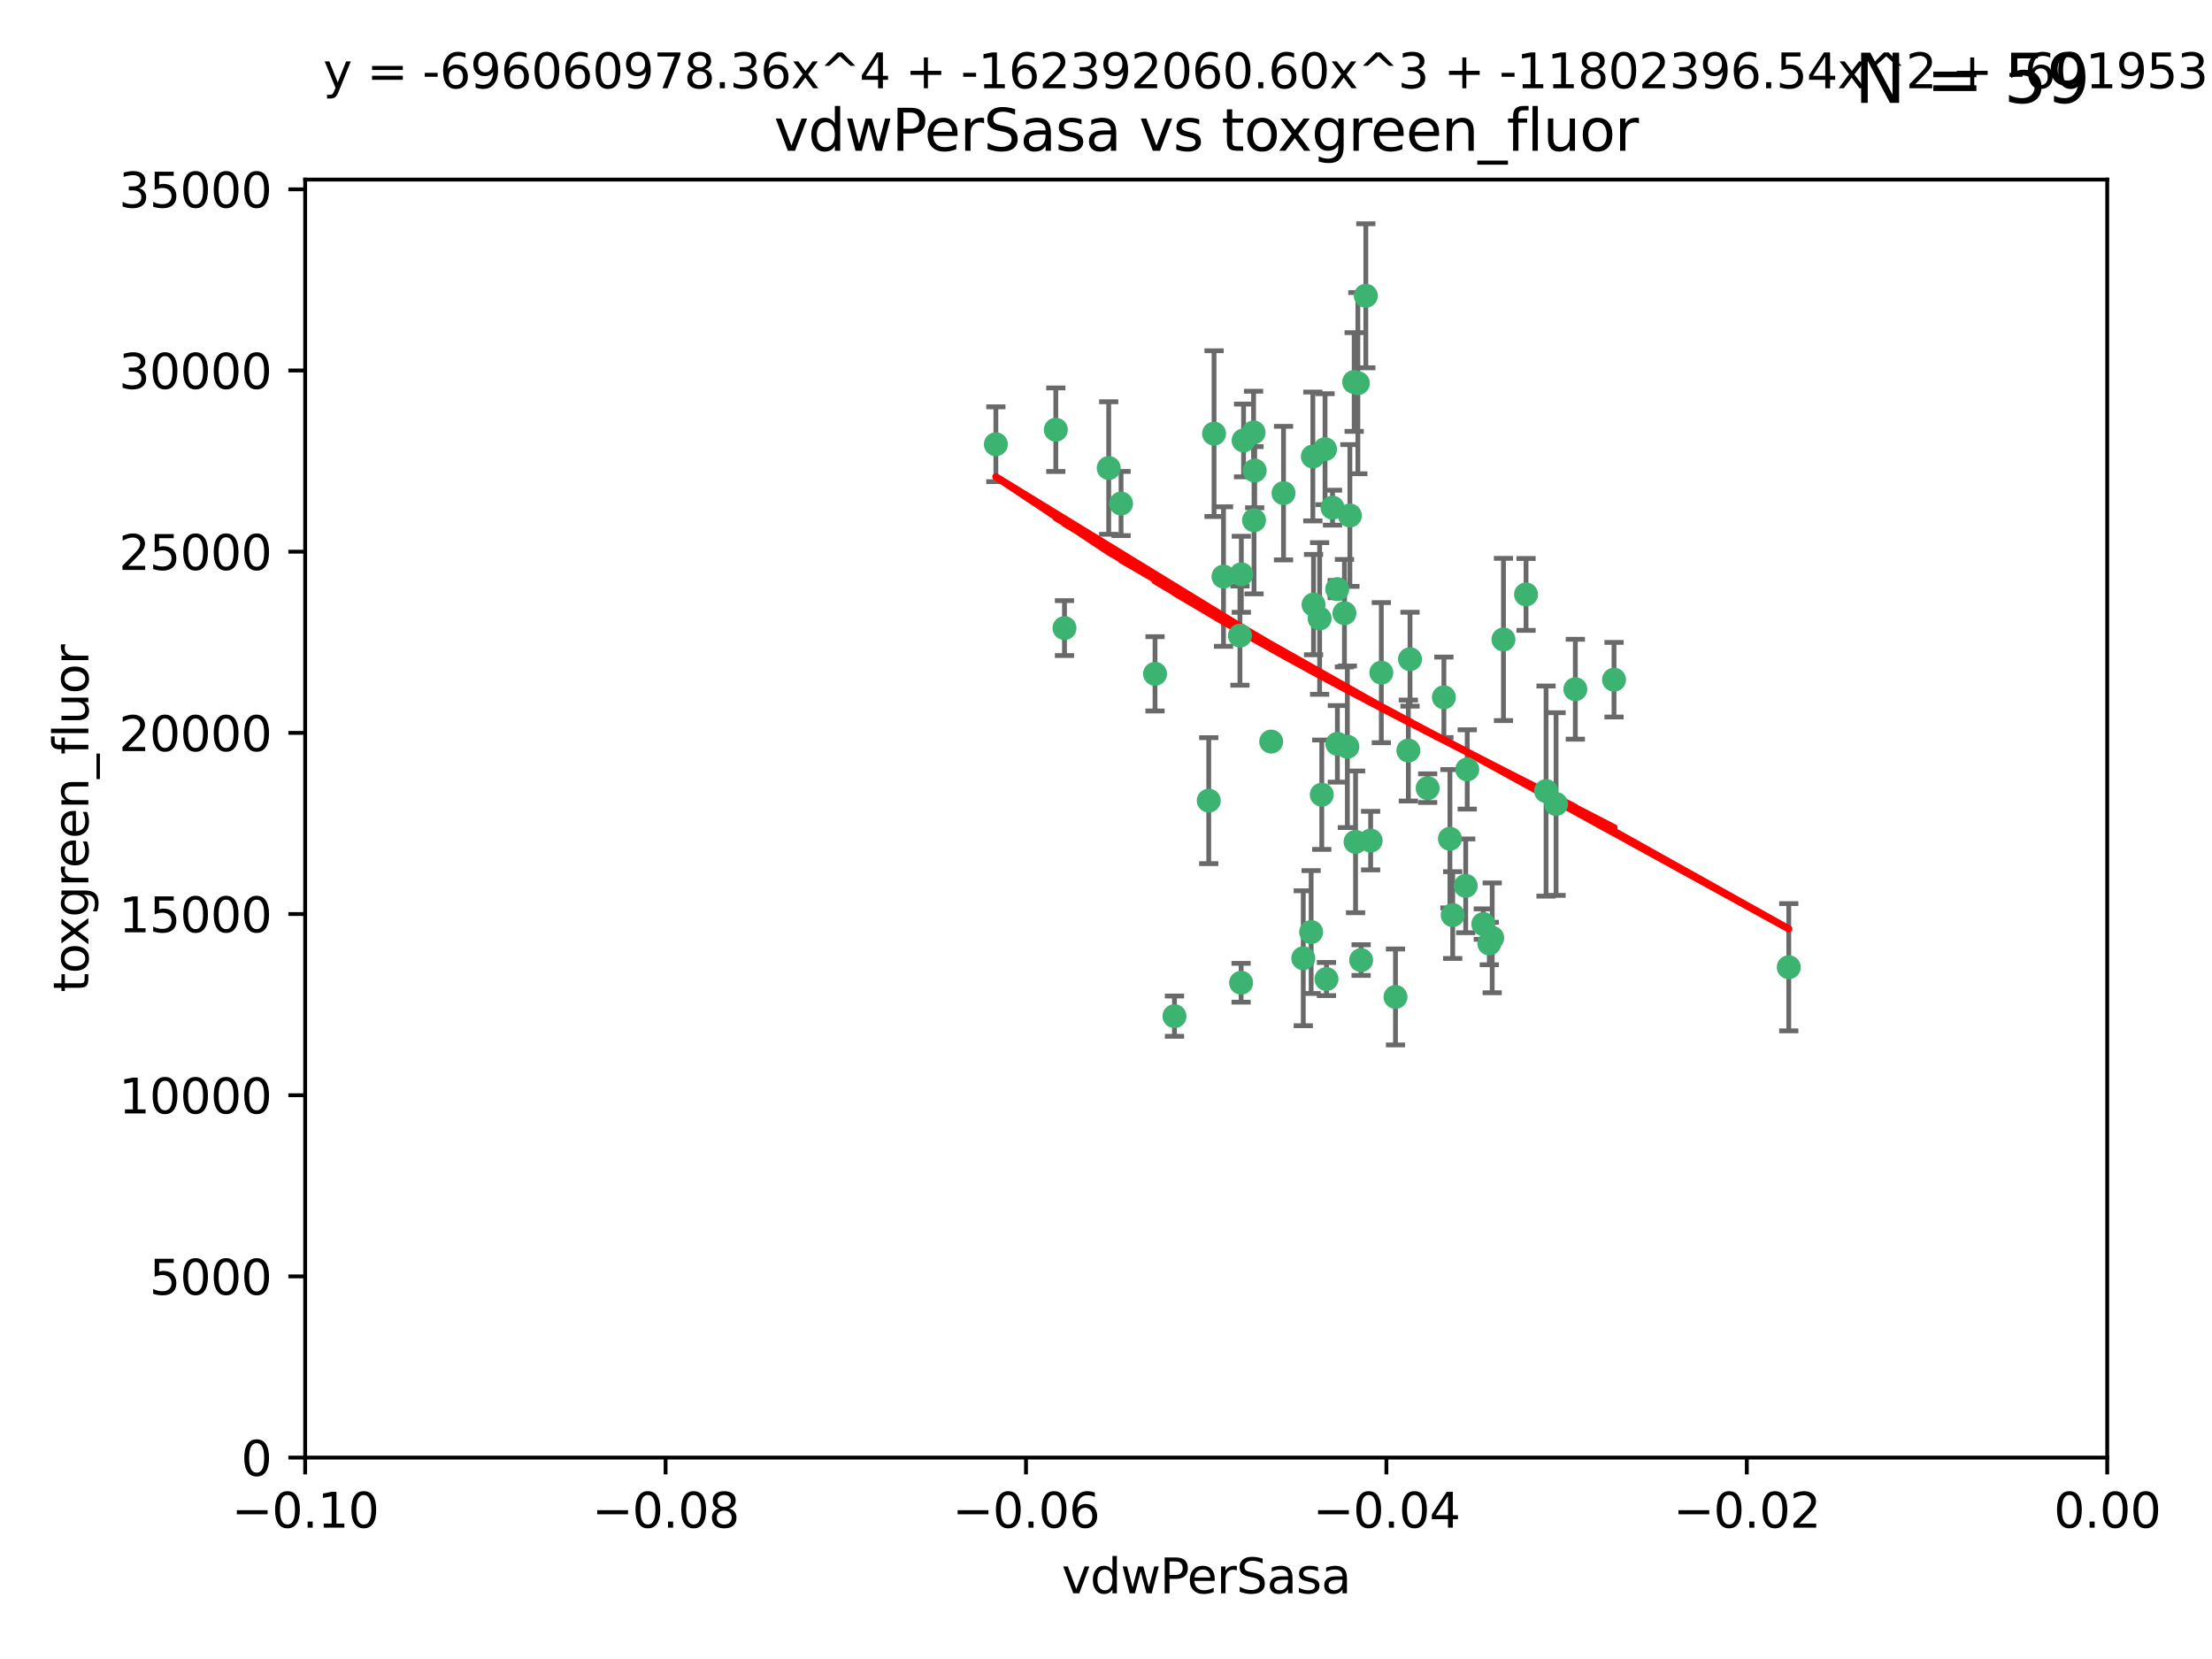 <?xml version="1.0" encoding="utf-8" standalone="no"?>
<!DOCTYPE svg PUBLIC "-//W3C//DTD SVG 1.1//EN"
  "http://www.w3.org/Graphics/SVG/1.1/DTD/svg11.dtd">
<svg xmlns:xlink="http://www.w3.org/1999/xlink" width="460.8pt" height="345.6pt" viewBox="0 0 460.8 345.6" xmlns="http://www.w3.org/2000/svg" version="1.1">
 <defs>
  <style type="text/css">*{stroke-linejoin: round; stroke-linecap: butt}</style>
 </defs>
 <g id="figure_1">
  <g id="patch_1">
   <path d="M 0 345.6 
L 460.8 345.6 
L 460.8 0 
L 0 0 
z
" style="fill: #ffffff"/>
  </g>
  <g id="axes_1">
   <g id="patch_2">
    <path d="M 63.571 303.64 
L 438.975 303.64 
L 438.975 37.411 
L 63.571 37.411 
z
" style="fill: #ffffff"/>
   </g>
   <g id="PathCollection_1">
    <defs>
     <path id="ma9a76c75db" d="M 0 1.118 
C 0.297 1.118 0.581 1 0.791 0.791 
C 1 0.581 1.118 0.297 1.118 0 
C 1.118 -0.297 1 -0.581 0.791 -0.791 
C 0.581 -1 0.297 -1.118 0 -1.118 
C -0.297 -1.118 -0.581 -1 -0.791 -0.791 
C -1 -0.581 -1.118 -0.297 -1.118 0 
C -1.118 0.297 -1 0.581 -0.791 0.791 
C -0.581 1 -0.297 1.118 0 1.118 
z
" style="stroke: #3cb371"/>
    </defs>
    <g clip-path="url(#p0a4d7c4946)">
     <use xlink:href="#ma9a76c75db" x="261.374" y="98.026" style="fill: #3cb371; stroke: #3cb371"/>
     <use xlink:href="#ma9a76c75db" x="273.49" y="95.094" style="fill: #3cb371; stroke: #3cb371"/>
     <use xlink:href="#ma9a76c75db" x="219.944" y="89.516" style="fill: #3cb371; stroke: #3cb371"/>
     <use xlink:href="#ma9a76c75db" x="282.1" y="79.578" style="fill: #3cb371; stroke: #3cb371"/>
     <use xlink:href="#ma9a76c75db" x="267.381" y="102.727" style="fill: #3cb371; stroke: #3cb371"/>
     <use xlink:href="#ma9a76c75db" x="274.902" y="128.839" style="fill: #3cb371; stroke: #3cb371"/>
     <use xlink:href="#ma9a76c75db" x="293.731" y="137.321" style="fill: #3cb371; stroke: #3cb371"/>
     <use xlink:href="#ma9a76c75db" x="259.057" y="91.754" style="fill: #3cb371; stroke: #3cb371"/>
     <use xlink:href="#ma9a76c75db" x="273.633" y="125.947" style="fill: #3cb371; stroke: #3cb371"/>
     <use xlink:href="#ma9a76c75db" x="264.81" y="154.483" style="fill: #3cb371; stroke: #3cb371"/>
     <use xlink:href="#ma9a76c75db" x="281.206" y="107.386" style="fill: #3cb371; stroke: #3cb371"/>
     <use xlink:href="#ma9a76c75db" x="258.59" y="119.635" style="fill: #3cb371; stroke: #3cb371"/>
     <use xlink:href="#ma9a76c75db" x="282.869" y="79.819" style="fill: #3cb371; stroke: #3cb371"/>
     <use xlink:href="#ma9a76c75db" x="278.572" y="122.72" style="fill: #3cb371; stroke: #3cb371"/>
     <use xlink:href="#ma9a76c75db" x="276.328" y="203.953" style="fill: #3cb371; stroke: #3cb371"/>
     <use xlink:href="#ma9a76c75db" x="261.143" y="90.084" style="fill: #3cb371; stroke: #3cb371"/>
     <use xlink:href="#ma9a76c75db" x="278.602" y="154.954" style="fill: #3cb371; stroke: #3cb371"/>
     <use xlink:href="#ma9a76c75db" x="233.536" y="104.896" style="fill: #3cb371; stroke: #3cb371"/>
     <use xlink:href="#ma9a76c75db" x="293.388" y="156.348" style="fill: #3cb371; stroke: #3cb371"/>
     <use xlink:href="#ma9a76c75db" x="277.586" y="105.756" style="fill: #3cb371; stroke: #3cb371"/>
     <use xlink:href="#ma9a76c75db" x="230.966" y="97.498" style="fill: #3cb371; stroke: #3cb371"/>
     <use xlink:href="#ma9a76c75db" x="207.456" y="92.545" style="fill: #3cb371; stroke: #3cb371"/>
     <use xlink:href="#ma9a76c75db" x="275.349" y="165.548" style="fill: #3cb371; stroke: #3cb371"/>
     <use xlink:href="#ma9a76c75db" x="252.908" y="90.332" style="fill: #3cb371; stroke: #3cb371"/>
     <use xlink:href="#ma9a76c75db" x="254.878" y="120.108" style="fill: #3cb371; stroke: #3cb371"/>
     <use xlink:href="#ma9a76c75db" x="244.665" y="211.686" style="fill: #3cb371; stroke: #3cb371"/>
     <use xlink:href="#ma9a76c75db" x="283.547" y="200.005" style="fill: #3cb371; stroke: #3cb371"/>
     <use xlink:href="#ma9a76c75db" x="221.75" y="130.84" style="fill: #3cb371; stroke: #3cb371"/>
     <use xlink:href="#ma9a76c75db" x="271.497" y="199.62" style="fill: #3cb371; stroke: #3cb371"/>
     <use xlink:href="#ma9a76c75db" x="282.387" y="175.376" style="fill: #3cb371; stroke: #3cb371"/>
     <use xlink:href="#ma9a76c75db" x="261.237" y="108.373" style="fill: #3cb371; stroke: #3cb371"/>
     <use xlink:href="#ma9a76c75db" x="240.614" y="140.37" style="fill: #3cb371; stroke: #3cb371"/>
     <use xlink:href="#ma9a76c75db" x="276.03" y="93.572" style="fill: #3cb371; stroke: #3cb371"/>
     <use xlink:href="#ma9a76c75db" x="280.072" y="127.738" style="fill: #3cb371; stroke: #3cb371"/>
     <use xlink:href="#ma9a76c75db" x="300.789" y="145.262" style="fill: #3cb371; stroke: #3cb371"/>
     <use xlink:href="#ma9a76c75db" x="287.754" y="140.122" style="fill: #3cb371; stroke: #3cb371"/>
     <use xlink:href="#ma9a76c75db" x="310.854" y="195.371" style="fill: #3cb371; stroke: #3cb371"/>
     <use xlink:href="#ma9a76c75db" x="284.527" y="61.614" style="fill: #3cb371; stroke: #3cb371"/>
     <use xlink:href="#ma9a76c75db" x="302.623" y="190.622" style="fill: #3cb371; stroke: #3cb371"/>
     <use xlink:href="#ma9a76c75db" x="258.305" y="132.411" style="fill: #3cb371; stroke: #3cb371"/>
     <use xlink:href="#ma9a76c75db" x="251.805" y="166.79" style="fill: #3cb371; stroke: #3cb371"/>
     <use xlink:href="#ma9a76c75db" x="258.546" y="204.723" style="fill: #3cb371; stroke: #3cb371"/>
     <use xlink:href="#ma9a76c75db" x="297.408" y="164.19" style="fill: #3cb371; stroke: #3cb371"/>
     <use xlink:href="#ma9a76c75db" x="280.68" y="155.561" style="fill: #3cb371; stroke: #3cb371"/>
     <use xlink:href="#ma9a76c75db" x="290.707" y="207.684" style="fill: #3cb371; stroke: #3cb371"/>
     <use xlink:href="#ma9a76c75db" x="313.198" y="133.213" style="fill: #3cb371; stroke: #3cb371"/>
     <use xlink:href="#ma9a76c75db" x="305.654" y="160.289" style="fill: #3cb371; stroke: #3cb371"/>
     <use xlink:href="#ma9a76c75db" x="310.249" y="196.552" style="fill: #3cb371; stroke: #3cb371"/>
     <use xlink:href="#ma9a76c75db" x="302.048" y="174.728" style="fill: #3cb371; stroke: #3cb371"/>
     <use xlink:href="#ma9a76c75db" x="336.23" y="141.593" style="fill: #3cb371; stroke: #3cb371"/>
     <use xlink:href="#ma9a76c75db" x="285.529" y="175.112" style="fill: #3cb371; stroke: #3cb371"/>
     <use xlink:href="#ma9a76c75db" x="273.135" y="194.16" style="fill: #3cb371; stroke: #3cb371"/>
     <use xlink:href="#ma9a76c75db" x="308.999" y="192.502" style="fill: #3cb371; stroke: #3cb371"/>
     <use xlink:href="#ma9a76c75db" x="322.074" y="164.794" style="fill: #3cb371; stroke: #3cb371"/>
     <use xlink:href="#ma9a76c75db" x="328.173" y="143.576" style="fill: #3cb371; stroke: #3cb371"/>
     <use xlink:href="#ma9a76c75db" x="324.157" y="167.495" style="fill: #3cb371; stroke: #3cb371"/>
     <use xlink:href="#ma9a76c75db" x="317.903" y="123.828" style="fill: #3cb371; stroke: #3cb371"/>
     <use xlink:href="#ma9a76c75db" x="372.634" y="201.488" style="fill: #3cb371; stroke: #3cb371"/>
     <use xlink:href="#ma9a76c75db" x="305.333" y="184.534" style="fill: #3cb371; stroke: #3cb371"/>
    </g>
   </g>
   <g id="matplotlib.axis_1">
    <g id="xtick_1">
     <g id="line2d_1">
      <defs>
       <path id="m2c5e7e0b78" d="M 0 0 
L 0 3.5 
" style="stroke: #000000; stroke-width: 0.8"/>
      </defs>
      <g>
       <use xlink:href="#m2c5e7e0b78" x="63.571" y="303.64" style="stroke: #000000; stroke-width: 0.8"/>
      </g>
     </g>
     <g id="text_1">
      <!-- −0.10 -->
      <g transform="translate(48.249 318.238)scale(0.1 -0.1)">
       <defs>
        <path id="DejaVuSans-2212" d="M 678 2272 
L 4684 2272 
L 4684 1741 
L 678 1741 
L 678 2272 
z
" transform="scale(0.016)"/>
        <path id="DejaVuSans-30" d="M 2034 4250 
Q 1547 4250 1301 3770 
Q 1056 3291 1056 2328 
Q 1056 1369 1301 889 
Q 1547 409 2034 409 
Q 2525 409 2770 889 
Q 3016 1369 3016 2328 
Q 3016 3291 2770 3770 
Q 2525 4250 2034 4250 
z
M 2034 4750 
Q 2819 4750 3233 4129 
Q 3647 3509 3647 2328 
Q 3647 1150 3233 529 
Q 2819 -91 2034 -91 
Q 1250 -91 836 529 
Q 422 1150 422 2328 
Q 422 3509 836 4129 
Q 1250 4750 2034 4750 
z
" transform="scale(0.016)"/>
        <path id="DejaVuSans-2e" d="M 684 794 
L 1344 794 
L 1344 0 
L 684 0 
L 684 794 
z
" transform="scale(0.016)"/>
        <path id="DejaVuSans-31" d="M 794 531 
L 1825 531 
L 1825 4091 
L 703 3866 
L 703 4441 
L 1819 4666 
L 2450 4666 
L 2450 531 
L 3481 531 
L 3481 0 
L 794 0 
L 794 531 
z
" transform="scale(0.016)"/>
       </defs>
       <use xlink:href="#DejaVuSans-2212"/>
       <use xlink:href="#DejaVuSans-30" x="83.789"/>
       <use xlink:href="#DejaVuSans-2e" x="147.412"/>
       <use xlink:href="#DejaVuSans-31" x="179.199"/>
       <use xlink:href="#DejaVuSans-30" x="242.822"/>
      </g>
     </g>
    </g>
    <g id="xtick_2">
     <g id="line2d_2">
      <g>
       <use xlink:href="#m2c5e7e0b78" x="138.652" y="303.64" style="stroke: #000000; stroke-width: 0.8"/>
      </g>
     </g>
     <g id="text_2">
      <!-- −0.08 -->
      <g transform="translate(123.329 318.238)scale(0.1 -0.1)">
       <defs>
        <path id="DejaVuSans-38" d="M 2034 2216 
Q 1584 2216 1326 1975 
Q 1069 1734 1069 1313 
Q 1069 891 1326 650 
Q 1584 409 2034 409 
Q 2484 409 2743 651 
Q 3003 894 3003 1313 
Q 3003 1734 2745 1975 
Q 2488 2216 2034 2216 
z
M 1403 2484 
Q 997 2584 770 2862 
Q 544 3141 544 3541 
Q 544 4100 942 4425 
Q 1341 4750 2034 4750 
Q 2731 4750 3128 4425 
Q 3525 4100 3525 3541 
Q 3525 3141 3298 2862 
Q 3072 2584 2669 2484 
Q 3125 2378 3379 2068 
Q 3634 1759 3634 1313 
Q 3634 634 3220 271 
Q 2806 -91 2034 -91 
Q 1263 -91 848 271 
Q 434 634 434 1313 
Q 434 1759 690 2068 
Q 947 2378 1403 2484 
z
M 1172 3481 
Q 1172 3119 1398 2916 
Q 1625 2713 2034 2713 
Q 2441 2713 2670 2916 
Q 2900 3119 2900 3481 
Q 2900 3844 2670 4047 
Q 2441 4250 2034 4250 
Q 1625 4250 1398 4047 
Q 1172 3844 1172 3481 
z
" transform="scale(0.016)"/>
       </defs>
       <use xlink:href="#DejaVuSans-2212"/>
       <use xlink:href="#DejaVuSans-30" x="83.789"/>
       <use xlink:href="#DejaVuSans-2e" x="147.412"/>
       <use xlink:href="#DejaVuSans-30" x="179.199"/>
       <use xlink:href="#DejaVuSans-38" x="242.822"/>
      </g>
     </g>
    </g>
    <g id="xtick_3">
     <g id="line2d_3">
      <g>
       <use xlink:href="#m2c5e7e0b78" x="213.733" y="303.64" style="stroke: #000000; stroke-width: 0.8"/>
      </g>
     </g>
     <g id="text_3">
      <!-- −0.06 -->
      <g transform="translate(198.41 318.238)scale(0.1 -0.1)">
       <defs>
        <path id="DejaVuSans-36" d="M 2113 2584 
Q 1688 2584 1439 2293 
Q 1191 2003 1191 1497 
Q 1191 994 1439 701 
Q 1688 409 2113 409 
Q 2538 409 2786 701 
Q 3034 994 3034 1497 
Q 3034 2003 2786 2293 
Q 2538 2584 2113 2584 
z
M 3366 4563 
L 3366 3988 
Q 3128 4100 2886 4159 
Q 2644 4219 2406 4219 
Q 1781 4219 1451 3797 
Q 1122 3375 1075 2522 
Q 1259 2794 1537 2939 
Q 1816 3084 2150 3084 
Q 2853 3084 3261 2657 
Q 3669 2231 3669 1497 
Q 3669 778 3244 343 
Q 2819 -91 2113 -91 
Q 1303 -91 875 529 
Q 447 1150 447 2328 
Q 447 3434 972 4092 
Q 1497 4750 2381 4750 
Q 2619 4750 2861 4703 
Q 3103 4656 3366 4563 
z
" transform="scale(0.016)"/>
       </defs>
       <use xlink:href="#DejaVuSans-2212"/>
       <use xlink:href="#DejaVuSans-30" x="83.789"/>
       <use xlink:href="#DejaVuSans-2e" x="147.412"/>
       <use xlink:href="#DejaVuSans-30" x="179.199"/>
       <use xlink:href="#DejaVuSans-36" x="242.822"/>
      </g>
     </g>
    </g>
    <g id="xtick_4">
     <g id="line2d_4">
      <g>
       <use xlink:href="#m2c5e7e0b78" x="288.813" y="303.64" style="stroke: #000000; stroke-width: 0.8"/>
      </g>
     </g>
     <g id="text_4">
      <!-- −0.04 -->
      <g transform="translate(273.491 318.238)scale(0.1 -0.1)">
       <defs>
        <path id="DejaVuSans-34" d="M 2419 4116 
L 825 1625 
L 2419 1625 
L 2419 4116 
z
M 2253 4666 
L 3047 4666 
L 3047 1625 
L 3713 1625 
L 3713 1100 
L 3047 1100 
L 3047 0 
L 2419 0 
L 2419 1100 
L 313 1100 
L 313 1709 
L 2253 4666 
z
" transform="scale(0.016)"/>
       </defs>
       <use xlink:href="#DejaVuSans-2212"/>
       <use xlink:href="#DejaVuSans-30" x="83.789"/>
       <use xlink:href="#DejaVuSans-2e" x="147.412"/>
       <use xlink:href="#DejaVuSans-30" x="179.199"/>
       <use xlink:href="#DejaVuSans-34" x="242.822"/>
      </g>
     </g>
    </g>
    <g id="xtick_5">
     <g id="line2d_5">
      <g>
       <use xlink:href="#m2c5e7e0b78" x="363.894" y="303.64" style="stroke: #000000; stroke-width: 0.8"/>
      </g>
     </g>
     <g id="text_5">
      <!-- −0.02 -->
      <g transform="translate(348.572 318.238)scale(0.1 -0.1)">
       <defs>
        <path id="DejaVuSans-32" d="M 1228 531 
L 3431 531 
L 3431 0 
L 469 0 
L 469 531 
Q 828 903 1448 1529 
Q 2069 2156 2228 2338 
Q 2531 2678 2651 2914 
Q 2772 3150 2772 3378 
Q 2772 3750 2511 3984 
Q 2250 4219 1831 4219 
Q 1534 4219 1204 4116 
Q 875 4013 500 3803 
L 500 4441 
Q 881 4594 1212 4672 
Q 1544 4750 1819 4750 
Q 2544 4750 2975 4387 
Q 3406 4025 3406 3419 
Q 3406 3131 3298 2873 
Q 3191 2616 2906 2266 
Q 2828 2175 2409 1742 
Q 1991 1309 1228 531 
z
" transform="scale(0.016)"/>
       </defs>
       <use xlink:href="#DejaVuSans-2212"/>
       <use xlink:href="#DejaVuSans-30" x="83.789"/>
       <use xlink:href="#DejaVuSans-2e" x="147.412"/>
       <use xlink:href="#DejaVuSans-30" x="179.199"/>
       <use xlink:href="#DejaVuSans-32" x="242.822"/>
      </g>
     </g>
    </g>
    <g id="xtick_6">
     <g id="line2d_6">
      <g>
       <use xlink:href="#m2c5e7e0b78" x="438.975" y="303.64" style="stroke: #000000; stroke-width: 0.8"/>
      </g>
     </g>
     <g id="text_6">
      <!-- 0.00 -->
      <g transform="translate(427.842 318.238)scale(0.1 -0.1)">
       <use xlink:href="#DejaVuSans-30"/>
       <use xlink:href="#DejaVuSans-2e" x="63.623"/>
       <use xlink:href="#DejaVuSans-30" x="95.41"/>
       <use xlink:href="#DejaVuSans-30" x="159.033"/>
      </g>
     </g>
    </g>
    <g id="text_7">
     <!-- vdwPerSasa -->
     <g transform="translate(221.178 331.917)scale(0.1 -0.1)">
      <defs>
       <path id="DejaVuSans-76" d="M 191 3500 
L 800 3500 
L 1894 563 
L 2988 3500 
L 3597 3500 
L 2284 0 
L 1503 0 
L 191 3500 
z
" transform="scale(0.016)"/>
       <path id="DejaVuSans-64" d="M 2906 2969 
L 2906 4863 
L 3481 4863 
L 3481 0 
L 2906 0 
L 2906 525 
Q 2725 213 2448 61 
Q 2172 -91 1784 -91 
Q 1150 -91 751 415 
Q 353 922 353 1747 
Q 353 2572 751 3078 
Q 1150 3584 1784 3584 
Q 2172 3584 2448 3432 
Q 2725 3281 2906 2969 
z
M 947 1747 
Q 947 1113 1208 752 
Q 1469 391 1925 391 
Q 2381 391 2643 752 
Q 2906 1113 2906 1747 
Q 2906 2381 2643 2742 
Q 2381 3103 1925 3103 
Q 1469 3103 1208 2742 
Q 947 2381 947 1747 
z
" transform="scale(0.016)"/>
       <path id="DejaVuSans-77" d="M 269 3500 
L 844 3500 
L 1563 769 
L 2278 3500 
L 2956 3500 
L 3675 769 
L 4391 3500 
L 4966 3500 
L 4050 0 
L 3372 0 
L 2619 2869 
L 1863 0 
L 1184 0 
L 269 3500 
z
" transform="scale(0.016)"/>
       <path id="DejaVuSans-50" d="M 1259 4147 
L 1259 2394 
L 2053 2394 
Q 2494 2394 2734 2622 
Q 2975 2850 2975 3272 
Q 2975 3691 2734 3919 
Q 2494 4147 2053 4147 
L 1259 4147 
z
M 628 4666 
L 2053 4666 
Q 2838 4666 3239 4311 
Q 3641 3956 3641 3272 
Q 3641 2581 3239 2228 
Q 2838 1875 2053 1875 
L 1259 1875 
L 1259 0 
L 628 0 
L 628 4666 
z
" transform="scale(0.016)"/>
       <path id="DejaVuSans-65" d="M 3597 1894 
L 3597 1613 
L 953 1613 
Q 991 1019 1311 708 
Q 1631 397 2203 397 
Q 2534 397 2845 478 
Q 3156 559 3463 722 
L 3463 178 
Q 3153 47 2828 -22 
Q 2503 -91 2169 -91 
Q 1331 -91 842 396 
Q 353 884 353 1716 
Q 353 2575 817 3079 
Q 1281 3584 2069 3584 
Q 2775 3584 3186 3129 
Q 3597 2675 3597 1894 
z
M 3022 2063 
Q 3016 2534 2758 2815 
Q 2500 3097 2075 3097 
Q 1594 3097 1305 2825 
Q 1016 2553 972 2059 
L 3022 2063 
z
" transform="scale(0.016)"/>
       <path id="DejaVuSans-72" d="M 2631 2963 
Q 2534 3019 2420 3045 
Q 2306 3072 2169 3072 
Q 1681 3072 1420 2755 
Q 1159 2438 1159 1844 
L 1159 0 
L 581 0 
L 581 3500 
L 1159 3500 
L 1159 2956 
Q 1341 3275 1631 3429 
Q 1922 3584 2338 3584 
Q 2397 3584 2469 3576 
Q 2541 3569 2628 3553 
L 2631 2963 
z
" transform="scale(0.016)"/>
       <path id="DejaVuSans-53" d="M 3425 4513 
L 3425 3897 
Q 3066 4069 2747 4153 
Q 2428 4238 2131 4238 
Q 1616 4238 1336 4038 
Q 1056 3838 1056 3469 
Q 1056 3159 1242 3001 
Q 1428 2844 1947 2747 
L 2328 2669 
Q 3034 2534 3370 2195 
Q 3706 1856 3706 1288 
Q 3706 609 3251 259 
Q 2797 -91 1919 -91 
Q 1588 -91 1214 -16 
Q 841 59 441 206 
L 441 856 
Q 825 641 1194 531 
Q 1563 422 1919 422 
Q 2459 422 2753 634 
Q 3047 847 3047 1241 
Q 3047 1584 2836 1778 
Q 2625 1972 2144 2069 
L 1759 2144 
Q 1053 2284 737 2584 
Q 422 2884 422 3419 
Q 422 4038 858 4394 
Q 1294 4750 2059 4750 
Q 2388 4750 2728 4690 
Q 3069 4631 3425 4513 
z
" transform="scale(0.016)"/>
       <path id="DejaVuSans-61" d="M 2194 1759 
Q 1497 1759 1228 1600 
Q 959 1441 959 1056 
Q 959 750 1161 570 
Q 1363 391 1709 391 
Q 2188 391 2477 730 
Q 2766 1069 2766 1631 
L 2766 1759 
L 2194 1759 
z
M 3341 1997 
L 3341 0 
L 2766 0 
L 2766 531 
Q 2569 213 2275 61 
Q 1981 -91 1556 -91 
Q 1019 -91 701 211 
Q 384 513 384 1019 
Q 384 1609 779 1909 
Q 1175 2209 1959 2209 
L 2766 2209 
L 2766 2266 
Q 2766 2663 2505 2880 
Q 2244 3097 1772 3097 
Q 1472 3097 1187 3025 
Q 903 2953 641 2809 
L 641 3341 
Q 956 3463 1253 3523 
Q 1550 3584 1831 3584 
Q 2591 3584 2966 3190 
Q 3341 2797 3341 1997 
z
" transform="scale(0.016)"/>
       <path id="DejaVuSans-73" d="M 2834 3397 
L 2834 2853 
Q 2591 2978 2328 3040 
Q 2066 3103 1784 3103 
Q 1356 3103 1142 2972 
Q 928 2841 928 2578 
Q 928 2378 1081 2264 
Q 1234 2150 1697 2047 
L 1894 2003 
Q 2506 1872 2764 1633 
Q 3022 1394 3022 966 
Q 3022 478 2636 193 
Q 2250 -91 1575 -91 
Q 1294 -91 989 -36 
Q 684 19 347 128 
L 347 722 
Q 666 556 975 473 
Q 1284 391 1588 391 
Q 1994 391 2212 530 
Q 2431 669 2431 922 
Q 2431 1156 2273 1281 
Q 2116 1406 1581 1522 
L 1381 1569 
Q 847 1681 609 1914 
Q 372 2147 372 2553 
Q 372 3047 722 3315 
Q 1072 3584 1716 3584 
Q 2034 3584 2315 3537 
Q 2597 3491 2834 3397 
z
" transform="scale(0.016)"/>
      </defs>
      <use xlink:href="#DejaVuSans-76"/>
      <use xlink:href="#DejaVuSans-64" x="59.18"/>
      <use xlink:href="#DejaVuSans-77" x="122.656"/>
      <use xlink:href="#DejaVuSans-50" x="204.443"/>
      <use xlink:href="#DejaVuSans-65" x="261.121"/>
      <use xlink:href="#DejaVuSans-72" x="322.645"/>
      <use xlink:href="#DejaVuSans-53" x="363.758"/>
      <use xlink:href="#DejaVuSans-61" x="427.234"/>
      <use xlink:href="#DejaVuSans-73" x="488.514"/>
      <use xlink:href="#DejaVuSans-61" x="540.613"/>
     </g>
    </g>
   </g>
   <g id="matplotlib.axis_2">
    <g id="ytick_1">
     <g id="line2d_7">
      <defs>
       <path id="mae826b0fbe" d="M 0 0 
L -3.5 0 
" style="stroke: #000000; stroke-width: 0.8"/>
      </defs>
      <g>
       <use xlink:href="#mae826b0fbe" x="63.571" y="303.64" style="stroke: #000000; stroke-width: 0.8"/>
      </g>
     </g>
     <g id="text_8">
      <!-- 0 -->
      <g transform="translate(50.209 307.439)scale(0.1 -0.1)">
       <use xlink:href="#DejaVuSans-30"/>
      </g>
     </g>
    </g>
    <g id="ytick_2">
     <g id="line2d_8">
      <g>
       <use xlink:href="#mae826b0fbe" x="63.571" y="265.897" style="stroke: #000000; stroke-width: 0.8"/>
      </g>
     </g>
     <g id="text_9">
      <!-- 5000 -->
      <g transform="translate(31.121 269.696)scale(0.1 -0.1)">
       <defs>
        <path id="DejaVuSans-35" d="M 691 4666 
L 3169 4666 
L 3169 4134 
L 1269 4134 
L 1269 2991 
Q 1406 3038 1543 3061 
Q 1681 3084 1819 3084 
Q 2600 3084 3056 2656 
Q 3513 2228 3513 1497 
Q 3513 744 3044 326 
Q 2575 -91 1722 -91 
Q 1428 -91 1123 -41 
Q 819 9 494 109 
L 494 744 
Q 775 591 1075 516 
Q 1375 441 1709 441 
Q 2250 441 2565 725 
Q 2881 1009 2881 1497 
Q 2881 1984 2565 2268 
Q 2250 2553 1709 2553 
Q 1456 2553 1204 2497 
Q 953 2441 691 2322 
L 691 4666 
z
" transform="scale(0.016)"/>
       </defs>
       <use xlink:href="#DejaVuSans-35"/>
       <use xlink:href="#DejaVuSans-30" x="63.623"/>
       <use xlink:href="#DejaVuSans-30" x="127.246"/>
       <use xlink:href="#DejaVuSans-30" x="190.869"/>
      </g>
     </g>
    </g>
    <g id="ytick_3">
     <g id="line2d_9">
      <g>
       <use xlink:href="#mae826b0fbe" x="63.571" y="228.154" style="stroke: #000000; stroke-width: 0.8"/>
      </g>
     </g>
     <g id="text_10">
      <!-- 10000 -->
      <g transform="translate(24.759 231.953)scale(0.1 -0.1)">
       <use xlink:href="#DejaVuSans-31"/>
       <use xlink:href="#DejaVuSans-30" x="63.623"/>
       <use xlink:href="#DejaVuSans-30" x="127.246"/>
       <use xlink:href="#DejaVuSans-30" x="190.869"/>
       <use xlink:href="#DejaVuSans-30" x="254.492"/>
      </g>
     </g>
    </g>
    <g id="ytick_4">
     <g id="line2d_10">
      <g>
       <use xlink:href="#mae826b0fbe" x="63.571" y="190.411" style="stroke: #000000; stroke-width: 0.8"/>
      </g>
     </g>
     <g id="text_11">
      <!-- 15000 -->
      <g transform="translate(24.759 194.21)scale(0.1 -0.1)">
       <use xlink:href="#DejaVuSans-31"/>
       <use xlink:href="#DejaVuSans-35" x="63.623"/>
       <use xlink:href="#DejaVuSans-30" x="127.246"/>
       <use xlink:href="#DejaVuSans-30" x="190.869"/>
       <use xlink:href="#DejaVuSans-30" x="254.492"/>
      </g>
     </g>
    </g>
    <g id="ytick_5">
     <g id="line2d_11">
      <g>
       <use xlink:href="#mae826b0fbe" x="63.571" y="152.668" style="stroke: #000000; stroke-width: 0.8"/>
      </g>
     </g>
     <g id="text_12">
      <!-- 20000 -->
      <g transform="translate(24.759 156.467)scale(0.1 -0.1)">
       <use xlink:href="#DejaVuSans-32"/>
       <use xlink:href="#DejaVuSans-30" x="63.623"/>
       <use xlink:href="#DejaVuSans-30" x="127.246"/>
       <use xlink:href="#DejaVuSans-30" x="190.869"/>
       <use xlink:href="#DejaVuSans-30" x="254.492"/>
      </g>
     </g>
    </g>
    <g id="ytick_6">
     <g id="line2d_12">
      <g>
       <use xlink:href="#mae826b0fbe" x="63.571" y="114.925" style="stroke: #000000; stroke-width: 0.8"/>
      </g>
     </g>
     <g id="text_13">
      <!-- 25000 -->
      <g transform="translate(24.759 118.724)scale(0.1 -0.1)">
       <use xlink:href="#DejaVuSans-32"/>
       <use xlink:href="#DejaVuSans-35" x="63.623"/>
       <use xlink:href="#DejaVuSans-30" x="127.246"/>
       <use xlink:href="#DejaVuSans-30" x="190.869"/>
       <use xlink:href="#DejaVuSans-30" x="254.492"/>
      </g>
     </g>
    </g>
    <g id="ytick_7">
     <g id="line2d_13">
      <g>
       <use xlink:href="#mae826b0fbe" x="63.571" y="77.181" style="stroke: #000000; stroke-width: 0.8"/>
      </g>
     </g>
     <g id="text_14">
      <!-- 30000 -->
      <g transform="translate(24.759 80.981)scale(0.1 -0.1)">
       <defs>
        <path id="DejaVuSans-33" d="M 2597 2516 
Q 3050 2419 3304 2112 
Q 3559 1806 3559 1356 
Q 3559 666 3084 287 
Q 2609 -91 1734 -91 
Q 1441 -91 1130 -33 
Q 819 25 488 141 
L 488 750 
Q 750 597 1062 519 
Q 1375 441 1716 441 
Q 2309 441 2620 675 
Q 2931 909 2931 1356 
Q 2931 1769 2642 2001 
Q 2353 2234 1838 2234 
L 1294 2234 
L 1294 2753 
L 1863 2753 
Q 2328 2753 2575 2939 
Q 2822 3125 2822 3475 
Q 2822 3834 2567 4026 
Q 2313 4219 1838 4219 
Q 1578 4219 1281 4162 
Q 984 4106 628 3988 
L 628 4550 
Q 988 4650 1302 4700 
Q 1616 4750 1894 4750 
Q 2613 4750 3031 4423 
Q 3450 4097 3450 3541 
Q 3450 3153 3228 2886 
Q 3006 2619 2597 2516 
z
" transform="scale(0.016)"/>
       </defs>
       <use xlink:href="#DejaVuSans-33"/>
       <use xlink:href="#DejaVuSans-30" x="63.623"/>
       <use xlink:href="#DejaVuSans-30" x="127.246"/>
       <use xlink:href="#DejaVuSans-30" x="190.869"/>
       <use xlink:href="#DejaVuSans-30" x="254.492"/>
      </g>
     </g>
    </g>
    <g id="ytick_8">
     <g id="line2d_14">
      <g>
       <use xlink:href="#mae826b0fbe" x="63.571" y="39.438" style="stroke: #000000; stroke-width: 0.8"/>
      </g>
     </g>
     <g id="text_15">
      <!-- 35000 -->
      <g transform="translate(24.759 43.238)scale(0.1 -0.1)">
       <use xlink:href="#DejaVuSans-33"/>
       <use xlink:href="#DejaVuSans-35" x="63.623"/>
       <use xlink:href="#DejaVuSans-30" x="127.246"/>
       <use xlink:href="#DejaVuSans-30" x="190.869"/>
       <use xlink:href="#DejaVuSans-30" x="254.492"/>
      </g>
     </g>
    </g>
    <g id="text_16">
     <!-- toxgreen_fluor -->
     <g transform="translate(18.401 206.72)rotate(-90)scale(0.1 -0.1)">
      <defs>
       <path id="DejaVuSans-74" d="M 1172 4494 
L 1172 3500 
L 2356 3500 
L 2356 3053 
L 1172 3053 
L 1172 1153 
Q 1172 725 1289 603 
Q 1406 481 1766 481 
L 2356 481 
L 2356 0 
L 1766 0 
Q 1100 0 847 248 
Q 594 497 594 1153 
L 594 3053 
L 172 3053 
L 172 3500 
L 594 3500 
L 594 4494 
L 1172 4494 
z
" transform="scale(0.016)"/>
       <path id="DejaVuSans-6f" d="M 1959 3097 
Q 1497 3097 1228 2736 
Q 959 2375 959 1747 
Q 959 1119 1226 758 
Q 1494 397 1959 397 
Q 2419 397 2687 759 
Q 2956 1122 2956 1747 
Q 2956 2369 2687 2733 
Q 2419 3097 1959 3097 
z
M 1959 3584 
Q 2709 3584 3137 3096 
Q 3566 2609 3566 1747 
Q 3566 888 3137 398 
Q 2709 -91 1959 -91 
Q 1206 -91 779 398 
Q 353 888 353 1747 
Q 353 2609 779 3096 
Q 1206 3584 1959 3584 
z
" transform="scale(0.016)"/>
       <path id="DejaVuSans-78" d="M 3513 3500 
L 2247 1797 
L 3578 0 
L 2900 0 
L 1881 1375 
L 863 0 
L 184 0 
L 1544 1831 
L 300 3500 
L 978 3500 
L 1906 2253 
L 2834 3500 
L 3513 3500 
z
" transform="scale(0.016)"/>
       <path id="DejaVuSans-67" d="M 2906 1791 
Q 2906 2416 2648 2759 
Q 2391 3103 1925 3103 
Q 1463 3103 1205 2759 
Q 947 2416 947 1791 
Q 947 1169 1205 825 
Q 1463 481 1925 481 
Q 2391 481 2648 825 
Q 2906 1169 2906 1791 
z
M 3481 434 
Q 3481 -459 3084 -895 
Q 2688 -1331 1869 -1331 
Q 1566 -1331 1297 -1286 
Q 1028 -1241 775 -1147 
L 775 -588 
Q 1028 -725 1275 -790 
Q 1522 -856 1778 -856 
Q 2344 -856 2625 -561 
Q 2906 -266 2906 331 
L 2906 616 
Q 2728 306 2450 153 
Q 2172 0 1784 0 
Q 1141 0 747 490 
Q 353 981 353 1791 
Q 353 2603 747 3093 
Q 1141 3584 1784 3584 
Q 2172 3584 2450 3431 
Q 2728 3278 2906 2969 
L 2906 3500 
L 3481 3500 
L 3481 434 
z
" transform="scale(0.016)"/>
       <path id="DejaVuSans-6e" d="M 3513 2113 
L 3513 0 
L 2938 0 
L 2938 2094 
Q 2938 2591 2744 2837 
Q 2550 3084 2163 3084 
Q 1697 3084 1428 2787 
Q 1159 2491 1159 1978 
L 1159 0 
L 581 0 
L 581 3500 
L 1159 3500 
L 1159 2956 
Q 1366 3272 1645 3428 
Q 1925 3584 2291 3584 
Q 2894 3584 3203 3211 
Q 3513 2838 3513 2113 
z
" transform="scale(0.016)"/>
       <path id="DejaVuSans-5f" d="M 3263 -1063 
L 3263 -1509 
L -63 -1509 
L -63 -1063 
L 3263 -1063 
z
" transform="scale(0.016)"/>
       <path id="DejaVuSans-66" d="M 2375 4863 
L 2375 4384 
L 1825 4384 
Q 1516 4384 1395 4259 
Q 1275 4134 1275 3809 
L 1275 3500 
L 2222 3500 
L 2222 3053 
L 1275 3053 
L 1275 0 
L 697 0 
L 697 3053 
L 147 3053 
L 147 3500 
L 697 3500 
L 697 3744 
Q 697 4328 969 4595 
Q 1241 4863 1831 4863 
L 2375 4863 
z
" transform="scale(0.016)"/>
       <path id="DejaVuSans-6c" d="M 603 4863 
L 1178 4863 
L 1178 0 
L 603 0 
L 603 4863 
z
" transform="scale(0.016)"/>
       <path id="DejaVuSans-75" d="M 544 1381 
L 544 3500 
L 1119 3500 
L 1119 1403 
Q 1119 906 1312 657 
Q 1506 409 1894 409 
Q 2359 409 2629 706 
Q 2900 1003 2900 1516 
L 2900 3500 
L 3475 3500 
L 3475 0 
L 2900 0 
L 2900 538 
Q 2691 219 2414 64 
Q 2138 -91 1772 -91 
Q 1169 -91 856 284 
Q 544 659 544 1381 
z
M 1991 3584 
L 1991 3584 
z
" transform="scale(0.016)"/>
      </defs>
      <use xlink:href="#DejaVuSans-74"/>
      <use xlink:href="#DejaVuSans-6f" x="39.209"/>
      <use xlink:href="#DejaVuSans-78" x="97.266"/>
      <use xlink:href="#DejaVuSans-67" x="156.445"/>
      <use xlink:href="#DejaVuSans-72" x="219.922"/>
      <use xlink:href="#DejaVuSans-65" x="258.785"/>
      <use xlink:href="#DejaVuSans-65" x="320.309"/>
      <use xlink:href="#DejaVuSans-6e" x="381.832"/>
      <use xlink:href="#DejaVuSans-5f" x="445.211"/>
      <use xlink:href="#DejaVuSans-66" x="495.211"/>
      <use xlink:href="#DejaVuSans-6c" x="530.416"/>
      <use xlink:href="#DejaVuSans-75" x="558.199"/>
      <use xlink:href="#DejaVuSans-6f" x="621.578"/>
      <use xlink:href="#DejaVuSans-72" x="682.76"/>
     </g>
    </g>
   </g>
   <g id="LineCollection_1">
    <path d="M 261.374 105.772 
L 261.374 90.281 
" clip-path="url(#p0a4d7c4946)" style="fill: none; stroke: #696969"/>
    <path d="M 273.49 108.514 
L 273.49 81.675 
" clip-path="url(#p0a4d7c4946)" style="fill: none; stroke: #696969"/>
    <path d="M 219.944 98.217 
L 219.944 80.815 
" clip-path="url(#p0a4d7c4946)" style="fill: none; stroke: #696969"/>
    <path d="M 282.1 89.863 
L 282.1 69.294 
" clip-path="url(#p0a4d7c4946)" style="fill: none; stroke: #696969"/>
    <path d="M 267.381 116.638 
L 267.381 88.815 
" clip-path="url(#p0a4d7c4946)" style="fill: none; stroke: #696969"/>
    <path d="M 274.902 144.637 
L 274.902 113.041 
" clip-path="url(#p0a4d7c4946)" style="fill: none; stroke: #696969"/>
    <path d="M 293.731 147.102 
L 293.731 127.541 
" clip-path="url(#p0a4d7c4946)" style="fill: none; stroke: #696969"/>
    <path d="M 259.057 99.334 
L 259.057 84.174 
" clip-path="url(#p0a4d7c4946)" style="fill: none; stroke: #696969"/>
    <path d="M 273.633 136.397 
L 273.633 115.497 
" clip-path="url(#p0a4d7c4946)" style="fill: none; stroke: #696969"/>
    <path d="M 264.81 155.048 
L 264.81 153.918 
" clip-path="url(#p0a4d7c4946)" style="fill: none; stroke: #696969"/>
    <path d="M 281.206 122.155 
L 281.206 92.617 
" clip-path="url(#p0a4d7c4946)" style="fill: none; stroke: #696969"/>
    <path d="M 258.59 127.554 
L 258.59 111.717 
" clip-path="url(#p0a4d7c4946)" style="fill: none; stroke: #696969"/>
    <path d="M 282.869 98.693 
L 282.869 60.945 
" clip-path="url(#p0a4d7c4946)" style="fill: none; stroke: #696969"/>
    <path d="M 278.572 124.514 
L 278.572 120.926 
" clip-path="url(#p0a4d7c4946)" style="fill: none; stroke: #696969"/>
    <path d="M 276.328 207.405 
L 276.328 200.501 
" clip-path="url(#p0a4d7c4946)" style="fill: none; stroke: #696969"/>
    <path d="M 261.143 98.668 
L 261.143 81.501 
" clip-path="url(#p0a4d7c4946)" style="fill: none; stroke: #696969"/>
    <path d="M 278.602 162.929 
L 278.602 146.979 
" clip-path="url(#p0a4d7c4946)" style="fill: none; stroke: #696969"/>
    <path d="M 233.536 111.578 
L 233.536 98.214 
" clip-path="url(#p0a4d7c4946)" style="fill: none; stroke: #696969"/>
    <path d="M 293.388 166.868 
L 293.388 145.829 
" clip-path="url(#p0a4d7c4946)" style="fill: none; stroke: #696969"/>
    <path d="M 277.586 109.392 
L 277.586 102.12 
" clip-path="url(#p0a4d7c4946)" style="fill: none; stroke: #696969"/>
    <path d="M 230.966 111.302 
L 230.966 83.693 
" clip-path="url(#p0a4d7c4946)" style="fill: none; stroke: #696969"/>
    <path d="M 207.456 100.341 
L 207.456 84.749 
" clip-path="url(#p0a4d7c4946)" style="fill: none; stroke: #696969"/>
    <path d="M 275.349 176.939 
L 275.349 154.157 
" clip-path="url(#p0a4d7c4946)" style="fill: none; stroke: #696969"/>
    <path d="M 252.908 107.592 
L 252.908 73.071 
" clip-path="url(#p0a4d7c4946)" style="fill: none; stroke: #696969"/>
    <path d="M 254.878 134.641 
L 254.878 105.576 
" clip-path="url(#p0a4d7c4946)" style="fill: none; stroke: #696969"/>
    <path d="M 244.665 215.883 
L 244.665 207.488 
" clip-path="url(#p0a4d7c4946)" style="fill: none; stroke: #696969"/>
    <path d="M 283.547 203.204 
L 283.547 196.806 
" clip-path="url(#p0a4d7c4946)" style="fill: none; stroke: #696969"/>
    <path d="M 221.75 136.561 
L 221.75 125.12 
" clip-path="url(#p0a4d7c4946)" style="fill: none; stroke: #696969"/>
    <path d="M 271.497 213.675 
L 271.497 185.565 
" clip-path="url(#p0a4d7c4946)" style="fill: none; stroke: #696969"/>
    <path d="M 282.387 190.142 
L 282.387 160.609 
" clip-path="url(#p0a4d7c4946)" style="fill: none; stroke: #696969"/>
    <path d="M 261.237 123.707 
L 261.237 93.039 
" clip-path="url(#p0a4d7c4946)" style="fill: none; stroke: #696969"/>
    <path d="M 240.614 148.106 
L 240.614 132.634 
" clip-path="url(#p0a4d7c4946)" style="fill: none; stroke: #696969"/>
    <path d="M 276.03 105.129 
L 276.03 82.016 
" clip-path="url(#p0a4d7c4946)" style="fill: none; stroke: #696969"/>
    <path d="M 280.072 138.926 
L 280.072 116.549 
" clip-path="url(#p0a4d7c4946)" style="fill: none; stroke: #696969"/>
    <path d="M 300.789 153.647 
L 300.789 136.877 
" clip-path="url(#p0a4d7c4946)" style="fill: none; stroke: #696969"/>
    <path d="M 287.754 154.719 
L 287.754 125.526 
" clip-path="url(#p0a4d7c4946)" style="fill: none; stroke: #696969"/>
    <path d="M 310.854 206.807 
L 310.854 183.935 
" clip-path="url(#p0a4d7c4946)" style="fill: none; stroke: #696969"/>
    <path d="M 284.527 76.614 
L 284.527 46.614 
" clip-path="url(#p0a4d7c4946)" style="fill: none; stroke: #696969"/>
    <path d="M 302.623 199.661 
L 302.623 181.584 
" clip-path="url(#p0a4d7c4946)" style="fill: none; stroke: #696969"/>
    <path d="M 258.305 142.738 
L 258.305 122.084 
" clip-path="url(#p0a4d7c4946)" style="fill: none; stroke: #696969"/>
    <path d="M 251.805 179.908 
L 251.805 153.671 
" clip-path="url(#p0a4d7c4946)" style="fill: none; stroke: #696969"/>
    <path d="M 258.546 208.763 
L 258.546 200.682 
" clip-path="url(#p0a4d7c4946)" style="fill: none; stroke: #696969"/>
    <path d="M 297.408 167.175 
L 297.408 161.206 
" clip-path="url(#p0a4d7c4946)" style="fill: none; stroke: #696969"/>
    <path d="M 280.68 172.398 
L 280.68 138.724 
" clip-path="url(#p0a4d7c4946)" style="fill: none; stroke: #696969"/>
    <path d="M 290.707 217.677 
L 290.707 197.69 
" clip-path="url(#p0a4d7c4946)" style="fill: none; stroke: #696969"/>
    <path d="M 313.198 150.11 
L 313.198 116.316 
" clip-path="url(#p0a4d7c4946)" style="fill: none; stroke: #696969"/>
    <path d="M 305.654 168.551 
L 305.654 152.026 
" clip-path="url(#p0a4d7c4946)" style="fill: none; stroke: #696969"/>
    <path d="M 310.249 200.974 
L 310.249 192.13 
" clip-path="url(#p0a4d7c4946)" style="fill: none; stroke: #696969"/>
    <path d="M 302.048 189.135 
L 302.048 160.322 
" clip-path="url(#p0a4d7c4946)" style="fill: none; stroke: #696969"/>
    <path d="M 336.23 149.363 
L 336.23 133.823 
" clip-path="url(#p0a4d7c4946)" style="fill: none; stroke: #696969"/>
    <path d="M 285.529 181.212 
L 285.529 169.013 
" clip-path="url(#p0a4d7c4946)" style="fill: none; stroke: #696969"/>
    <path d="M 273.135 206.958 
L 273.135 181.362 
" clip-path="url(#p0a4d7c4946)" style="fill: none; stroke: #696969"/>
    <path d="M 308.999 195.669 
L 308.999 189.335 
" clip-path="url(#p0a4d7c4946)" style="fill: none; stroke: #696969"/>
    <path d="M 322.074 186.68 
L 322.074 142.908 
" clip-path="url(#p0a4d7c4946)" style="fill: none; stroke: #696969"/>
    <path d="M 328.173 153.98 
L 328.173 133.171 
" clip-path="url(#p0a4d7c4946)" style="fill: none; stroke: #696969"/>
    <path d="M 324.157 186.519 
L 324.157 148.47 
" clip-path="url(#p0a4d7c4946)" style="fill: none; stroke: #696969"/>
    <path d="M 317.903 131.314 
L 317.903 116.343 
" clip-path="url(#p0a4d7c4946)" style="fill: none; stroke: #696969"/>
    <path d="M 372.634 214.744 
L 372.634 188.233 
" clip-path="url(#p0a4d7c4946)" style="fill: none; stroke: #696969"/>
    <path d="M 305.333 194.3 
L 305.333 174.769 
" clip-path="url(#p0a4d7c4946)" style="fill: none; stroke: #696969"/>
   </g>
   <g id="line2d_15">
    <defs>
     <path id="mf47dd7a716" d="M 2 0 
L -2 -0 
" style="stroke: #696969"/>
    </defs>
    <g clip-path="url(#p0a4d7c4946)">
     <use xlink:href="#mf47dd7a716" x="261.374" y="105.772" style="fill: #696969; stroke: #696969"/>
     <use xlink:href="#mf47dd7a716" x="273.49" y="108.514" style="fill: #696969; stroke: #696969"/>
     <use xlink:href="#mf47dd7a716" x="219.944" y="98.217" style="fill: #696969; stroke: #696969"/>
     <use xlink:href="#mf47dd7a716" x="282.1" y="89.863" style="fill: #696969; stroke: #696969"/>
     <use xlink:href="#mf47dd7a716" x="267.381" y="116.638" style="fill: #696969; stroke: #696969"/>
     <use xlink:href="#mf47dd7a716" x="274.902" y="144.637" style="fill: #696969; stroke: #696969"/>
     <use xlink:href="#mf47dd7a716" x="293.731" y="147.102" style="fill: #696969; stroke: #696969"/>
     <use xlink:href="#mf47dd7a716" x="259.057" y="99.334" style="fill: #696969; stroke: #696969"/>
     <use xlink:href="#mf47dd7a716" x="273.633" y="136.397" style="fill: #696969; stroke: #696969"/>
     <use xlink:href="#mf47dd7a716" x="264.81" y="155.048" style="fill: #696969; stroke: #696969"/>
     <use xlink:href="#mf47dd7a716" x="281.206" y="122.155" style="fill: #696969; stroke: #696969"/>
     <use xlink:href="#mf47dd7a716" x="258.59" y="127.554" style="fill: #696969; stroke: #696969"/>
     <use xlink:href="#mf47dd7a716" x="282.869" y="98.693" style="fill: #696969; stroke: #696969"/>
     <use xlink:href="#mf47dd7a716" x="278.572" y="124.514" style="fill: #696969; stroke: #696969"/>
     <use xlink:href="#mf47dd7a716" x="276.328" y="207.405" style="fill: #696969; stroke: #696969"/>
     <use xlink:href="#mf47dd7a716" x="261.143" y="98.668" style="fill: #696969; stroke: #696969"/>
     <use xlink:href="#mf47dd7a716" x="278.602" y="162.929" style="fill: #696969; stroke: #696969"/>
     <use xlink:href="#mf47dd7a716" x="233.536" y="111.578" style="fill: #696969; stroke: #696969"/>
     <use xlink:href="#mf47dd7a716" x="293.388" y="166.868" style="fill: #696969; stroke: #696969"/>
     <use xlink:href="#mf47dd7a716" x="277.586" y="109.392" style="fill: #696969; stroke: #696969"/>
     <use xlink:href="#mf47dd7a716" x="230.966" y="111.302" style="fill: #696969; stroke: #696969"/>
     <use xlink:href="#mf47dd7a716" x="207.456" y="100.341" style="fill: #696969; stroke: #696969"/>
     <use xlink:href="#mf47dd7a716" x="275.349" y="176.939" style="fill: #696969; stroke: #696969"/>
     <use xlink:href="#mf47dd7a716" x="252.908" y="107.592" style="fill: #696969; stroke: #696969"/>
     <use xlink:href="#mf47dd7a716" x="254.878" y="134.641" style="fill: #696969; stroke: #696969"/>
     <use xlink:href="#mf47dd7a716" x="244.665" y="215.883" style="fill: #696969; stroke: #696969"/>
     <use xlink:href="#mf47dd7a716" x="283.547" y="203.204" style="fill: #696969; stroke: #696969"/>
     <use xlink:href="#mf47dd7a716" x="221.75" y="136.561" style="fill: #696969; stroke: #696969"/>
     <use xlink:href="#mf47dd7a716" x="271.497" y="213.675" style="fill: #696969; stroke: #696969"/>
     <use xlink:href="#mf47dd7a716" x="282.387" y="190.142" style="fill: #696969; stroke: #696969"/>
     <use xlink:href="#mf47dd7a716" x="261.237" y="123.707" style="fill: #696969; stroke: #696969"/>
     <use xlink:href="#mf47dd7a716" x="240.614" y="148.106" style="fill: #696969; stroke: #696969"/>
     <use xlink:href="#mf47dd7a716" x="276.03" y="105.129" style="fill: #696969; stroke: #696969"/>
     <use xlink:href="#mf47dd7a716" x="280.072" y="138.926" style="fill: #696969; stroke: #696969"/>
     <use xlink:href="#mf47dd7a716" x="300.789" y="153.647" style="fill: #696969; stroke: #696969"/>
     <use xlink:href="#mf47dd7a716" x="287.754" y="154.719" style="fill: #696969; stroke: #696969"/>
     <use xlink:href="#mf47dd7a716" x="310.854" y="206.807" style="fill: #696969; stroke: #696969"/>
     <use xlink:href="#mf47dd7a716" x="284.527" y="76.614" style="fill: #696969; stroke: #696969"/>
     <use xlink:href="#mf47dd7a716" x="302.623" y="199.661" style="fill: #696969; stroke: #696969"/>
     <use xlink:href="#mf47dd7a716" x="258.305" y="142.738" style="fill: #696969; stroke: #696969"/>
     <use xlink:href="#mf47dd7a716" x="251.805" y="179.908" style="fill: #696969; stroke: #696969"/>
     <use xlink:href="#mf47dd7a716" x="258.546" y="208.763" style="fill: #696969; stroke: #696969"/>
     <use xlink:href="#mf47dd7a716" x="297.408" y="167.175" style="fill: #696969; stroke: #696969"/>
     <use xlink:href="#mf47dd7a716" x="280.68" y="172.398" style="fill: #696969; stroke: #696969"/>
     <use xlink:href="#mf47dd7a716" x="290.707" y="217.677" style="fill: #696969; stroke: #696969"/>
     <use xlink:href="#mf47dd7a716" x="313.198" y="150.11" style="fill: #696969; stroke: #696969"/>
     <use xlink:href="#mf47dd7a716" x="305.654" y="168.551" style="fill: #696969; stroke: #696969"/>
     <use xlink:href="#mf47dd7a716" x="310.249" y="200.974" style="fill: #696969; stroke: #696969"/>
     <use xlink:href="#mf47dd7a716" x="302.048" y="189.135" style="fill: #696969; stroke: #696969"/>
     <use xlink:href="#mf47dd7a716" x="336.23" y="149.363" style="fill: #696969; stroke: #696969"/>
     <use xlink:href="#mf47dd7a716" x="285.529" y="181.212" style="fill: #696969; stroke: #696969"/>
     <use xlink:href="#mf47dd7a716" x="273.135" y="206.958" style="fill: #696969; stroke: #696969"/>
     <use xlink:href="#mf47dd7a716" x="308.999" y="195.669" style="fill: #696969; stroke: #696969"/>
     <use xlink:href="#mf47dd7a716" x="322.074" y="186.68" style="fill: #696969; stroke: #696969"/>
     <use xlink:href="#mf47dd7a716" x="328.173" y="153.98" style="fill: #696969; stroke: #696969"/>
     <use xlink:href="#mf47dd7a716" x="324.157" y="186.519" style="fill: #696969; stroke: #696969"/>
     <use xlink:href="#mf47dd7a716" x="317.903" y="131.314" style="fill: #696969; stroke: #696969"/>
     <use xlink:href="#mf47dd7a716" x="372.634" y="214.744" style="fill: #696969; stroke: #696969"/>
     <use xlink:href="#mf47dd7a716" x="305.333" y="194.3" style="fill: #696969; stroke: #696969"/>
    </g>
   </g>
   <g id="line2d_16">
    <g clip-path="url(#p0a4d7c4946)">
     <use xlink:href="#mf47dd7a716" x="261.374" y="90.281" style="fill: #696969; stroke: #696969"/>
     <use xlink:href="#mf47dd7a716" x="273.49" y="81.675" style="fill: #696969; stroke: #696969"/>
     <use xlink:href="#mf47dd7a716" x="219.944" y="80.815" style="fill: #696969; stroke: #696969"/>
     <use xlink:href="#mf47dd7a716" x="282.1" y="69.294" style="fill: #696969; stroke: #696969"/>
     <use xlink:href="#mf47dd7a716" x="267.381" y="88.815" style="fill: #696969; stroke: #696969"/>
     <use xlink:href="#mf47dd7a716" x="274.902" y="113.041" style="fill: #696969; stroke: #696969"/>
     <use xlink:href="#mf47dd7a716" x="293.731" y="127.541" style="fill: #696969; stroke: #696969"/>
     <use xlink:href="#mf47dd7a716" x="259.057" y="84.174" style="fill: #696969; stroke: #696969"/>
     <use xlink:href="#mf47dd7a716" x="273.633" y="115.497" style="fill: #696969; stroke: #696969"/>
     <use xlink:href="#mf47dd7a716" x="264.81" y="153.918" style="fill: #696969; stroke: #696969"/>
     <use xlink:href="#mf47dd7a716" x="281.206" y="92.617" style="fill: #696969; stroke: #696969"/>
     <use xlink:href="#mf47dd7a716" x="258.59" y="111.717" style="fill: #696969; stroke: #696969"/>
     <use xlink:href="#mf47dd7a716" x="282.869" y="60.945" style="fill: #696969; stroke: #696969"/>
     <use xlink:href="#mf47dd7a716" x="278.572" y="120.926" style="fill: #696969; stroke: #696969"/>
     <use xlink:href="#mf47dd7a716" x="276.328" y="200.501" style="fill: #696969; stroke: #696969"/>
     <use xlink:href="#mf47dd7a716" x="261.143" y="81.501" style="fill: #696969; stroke: #696969"/>
     <use xlink:href="#mf47dd7a716" x="278.602" y="146.979" style="fill: #696969; stroke: #696969"/>
     <use xlink:href="#mf47dd7a716" x="233.536" y="98.214" style="fill: #696969; stroke: #696969"/>
     <use xlink:href="#mf47dd7a716" x="293.388" y="145.829" style="fill: #696969; stroke: #696969"/>
     <use xlink:href="#mf47dd7a716" x="277.586" y="102.12" style="fill: #696969; stroke: #696969"/>
     <use xlink:href="#mf47dd7a716" x="230.966" y="83.693" style="fill: #696969; stroke: #696969"/>
     <use xlink:href="#mf47dd7a716" x="207.456" y="84.749" style="fill: #696969; stroke: #696969"/>
     <use xlink:href="#mf47dd7a716" x="275.349" y="154.157" style="fill: #696969; stroke: #696969"/>
     <use xlink:href="#mf47dd7a716" x="252.908" y="73.071" style="fill: #696969; stroke: #696969"/>
     <use xlink:href="#mf47dd7a716" x="254.878" y="105.576" style="fill: #696969; stroke: #696969"/>
     <use xlink:href="#mf47dd7a716" x="244.665" y="207.488" style="fill: #696969; stroke: #696969"/>
     <use xlink:href="#mf47dd7a716" x="283.547" y="196.806" style="fill: #696969; stroke: #696969"/>
     <use xlink:href="#mf47dd7a716" x="221.75" y="125.12" style="fill: #696969; stroke: #696969"/>
     <use xlink:href="#mf47dd7a716" x="271.497" y="185.565" style="fill: #696969; stroke: #696969"/>
     <use xlink:href="#mf47dd7a716" x="282.387" y="160.609" style="fill: #696969; stroke: #696969"/>
     <use xlink:href="#mf47dd7a716" x="261.237" y="93.039" style="fill: #696969; stroke: #696969"/>
     <use xlink:href="#mf47dd7a716" x="240.614" y="132.634" style="fill: #696969; stroke: #696969"/>
     <use xlink:href="#mf47dd7a716" x="276.03" y="82.016" style="fill: #696969; stroke: #696969"/>
     <use xlink:href="#mf47dd7a716" x="280.072" y="116.549" style="fill: #696969; stroke: #696969"/>
     <use xlink:href="#mf47dd7a716" x="300.789" y="136.877" style="fill: #696969; stroke: #696969"/>
     <use xlink:href="#mf47dd7a716" x="287.754" y="125.526" style="fill: #696969; stroke: #696969"/>
     <use xlink:href="#mf47dd7a716" x="310.854" y="183.935" style="fill: #696969; stroke: #696969"/>
     <use xlink:href="#mf47dd7a716" x="284.527" y="46.614" style="fill: #696969; stroke: #696969"/>
     <use xlink:href="#mf47dd7a716" x="302.623" y="181.584" style="fill: #696969; stroke: #696969"/>
     <use xlink:href="#mf47dd7a716" x="258.305" y="122.084" style="fill: #696969; stroke: #696969"/>
     <use xlink:href="#mf47dd7a716" x="251.805" y="153.671" style="fill: #696969; stroke: #696969"/>
     <use xlink:href="#mf47dd7a716" x="258.546" y="200.682" style="fill: #696969; stroke: #696969"/>
     <use xlink:href="#mf47dd7a716" x="297.408" y="161.206" style="fill: #696969; stroke: #696969"/>
     <use xlink:href="#mf47dd7a716" x="280.68" y="138.724" style="fill: #696969; stroke: #696969"/>
     <use xlink:href="#mf47dd7a716" x="290.707" y="197.69" style="fill: #696969; stroke: #696969"/>
     <use xlink:href="#mf47dd7a716" x="313.198" y="116.316" style="fill: #696969; stroke: #696969"/>
     <use xlink:href="#mf47dd7a716" x="305.654" y="152.026" style="fill: #696969; stroke: #696969"/>
     <use xlink:href="#mf47dd7a716" x="310.249" y="192.13" style="fill: #696969; stroke: #696969"/>
     <use xlink:href="#mf47dd7a716" x="302.048" y="160.322" style="fill: #696969; stroke: #696969"/>
     <use xlink:href="#mf47dd7a716" x="336.23" y="133.823" style="fill: #696969; stroke: #696969"/>
     <use xlink:href="#mf47dd7a716" x="285.529" y="169.013" style="fill: #696969; stroke: #696969"/>
     <use xlink:href="#mf47dd7a716" x="273.135" y="181.362" style="fill: #696969; stroke: #696969"/>
     <use xlink:href="#mf47dd7a716" x="308.999" y="189.335" style="fill: #696969; stroke: #696969"/>
     <use xlink:href="#mf47dd7a716" x="322.074" y="142.908" style="fill: #696969; stroke: #696969"/>
     <use xlink:href="#mf47dd7a716" x="328.173" y="133.171" style="fill: #696969; stroke: #696969"/>
     <use xlink:href="#mf47dd7a716" x="324.157" y="148.47" style="fill: #696969; stroke: #696969"/>
     <use xlink:href="#mf47dd7a716" x="317.903" y="116.343" style="fill: #696969; stroke: #696969"/>
     <use xlink:href="#mf47dd7a716" x="372.634" y="188.233" style="fill: #696969; stroke: #696969"/>
     <use xlink:href="#mf47dd7a716" x="305.333" y="174.769" style="fill: #696969; stroke: #696969"/>
    </g>
   </g>
   <g id="line2d_17">
    <path d="M 261.374 133.192 
L 273.49 139.892 
L 219.944 107.821 
L 282.1 144.501 
L 267.381 136.547 
L 274.902 140.655 
L 293.731 150.574 
L 259.057 131.878 
L 273.633 139.969 
L 264.81 135.12 
L 281.206 144.028 
L 258.59 131.612 
L 282.869 144.908 
L 278.572 142.626 
L 276.328 141.424 
L 261.143 133.061 
L 278.602 142.642 
L 233.536 116.607 
L 293.388 150.397 
L 277.586 142.099 
L 230.966 114.982 
L 207.456 99.33 
L 275.349 140.897 
L 252.908 128.336 
L 254.878 129.48 
L 244.665 123.455 
L 283.547 145.265 
L 221.75 109.016 
L 271.497 138.808 
L 282.387 144.653 
L 261.237 133.114 
L 240.614 120.998 
L 276.03 141.263 
L 280.072 143.426 
L 300.789 154.199 
L 287.754 147.472 
L 310.854 159.329 
L 284.527 145.782 
L 302.623 155.136 
L 258.305 131.449 
L 251.805 127.692 
L 258.546 131.587 
L 297.408 152.466 
L 280.68 143.748 
L 290.707 149.009 
L 313.198 160.522 
L 305.654 156.682 
L 310.249 159.021 
L 302.048 154.842 
L 336.23 172.426 
L 285.529 146.307 
L 273.135 139.699 
L 308.999 158.385 
L 322.074 165.056 
L 328.173 168.203 
L 324.157 166.127 
L 317.903 162.921 
L 372.634 193.508 
L 305.333 156.518 
" clip-path="url(#p0a4d7c4946)" style="fill: none; stroke: #ff0000; stroke-width: 1.5; stroke-linecap: square"/>
   </g>
   <g id="line2d_18">
    <defs>
     <path id="m11cf575aae" d="M 0 2 
C 0.53 2 1.039 1.789 1.414 1.414 
C 1.789 1.039 2 0.53 2 0 
C 2 -0.53 1.789 -1.039 1.414 -1.414 
C 1.039 -1.789 0.53 -2 0 -2 
C -0.53 -2 -1.039 -1.789 -1.414 -1.414 
C -1.789 -1.039 -2 -0.53 -2 0 
C -2 0.53 -1.789 1.039 -1.414 1.414 
C -1.039 1.789 -0.53 2 0 2 
z
" style="stroke: #3cb371"/>
    </defs>
    <g clip-path="url(#p0a4d7c4946)">
     <use xlink:href="#m11cf575aae" x="261.374" y="98.026" style="fill: #3cb371; stroke: #3cb371"/>
     <use xlink:href="#m11cf575aae" x="273.49" y="95.094" style="fill: #3cb371; stroke: #3cb371"/>
     <use xlink:href="#m11cf575aae" x="219.944" y="89.516" style="fill: #3cb371; stroke: #3cb371"/>
     <use xlink:href="#m11cf575aae" x="282.1" y="79.578" style="fill: #3cb371; stroke: #3cb371"/>
     <use xlink:href="#m11cf575aae" x="267.381" y="102.727" style="fill: #3cb371; stroke: #3cb371"/>
     <use xlink:href="#m11cf575aae" x="274.902" y="128.839" style="fill: #3cb371; stroke: #3cb371"/>
     <use xlink:href="#m11cf575aae" x="293.731" y="137.321" style="fill: #3cb371; stroke: #3cb371"/>
     <use xlink:href="#m11cf575aae" x="259.057" y="91.754" style="fill: #3cb371; stroke: #3cb371"/>
     <use xlink:href="#m11cf575aae" x="273.633" y="125.947" style="fill: #3cb371; stroke: #3cb371"/>
     <use xlink:href="#m11cf575aae" x="264.81" y="154.483" style="fill: #3cb371; stroke: #3cb371"/>
     <use xlink:href="#m11cf575aae" x="281.206" y="107.386" style="fill: #3cb371; stroke: #3cb371"/>
     <use xlink:href="#m11cf575aae" x="258.59" y="119.635" style="fill: #3cb371; stroke: #3cb371"/>
     <use xlink:href="#m11cf575aae" x="282.869" y="79.819" style="fill: #3cb371; stroke: #3cb371"/>
     <use xlink:href="#m11cf575aae" x="278.572" y="122.72" style="fill: #3cb371; stroke: #3cb371"/>
     <use xlink:href="#m11cf575aae" x="276.328" y="203.953" style="fill: #3cb371; stroke: #3cb371"/>
     <use xlink:href="#m11cf575aae" x="261.143" y="90.084" style="fill: #3cb371; stroke: #3cb371"/>
     <use xlink:href="#m11cf575aae" x="278.602" y="154.954" style="fill: #3cb371; stroke: #3cb371"/>
     <use xlink:href="#m11cf575aae" x="233.536" y="104.896" style="fill: #3cb371; stroke: #3cb371"/>
     <use xlink:href="#m11cf575aae" x="293.388" y="156.348" style="fill: #3cb371; stroke: #3cb371"/>
     <use xlink:href="#m11cf575aae" x="277.586" y="105.756" style="fill: #3cb371; stroke: #3cb371"/>
     <use xlink:href="#m11cf575aae" x="230.966" y="97.498" style="fill: #3cb371; stroke: #3cb371"/>
     <use xlink:href="#m11cf575aae" x="207.456" y="92.545" style="fill: #3cb371; stroke: #3cb371"/>
     <use xlink:href="#m11cf575aae" x="275.349" y="165.548" style="fill: #3cb371; stroke: #3cb371"/>
     <use xlink:href="#m11cf575aae" x="252.908" y="90.332" style="fill: #3cb371; stroke: #3cb371"/>
     <use xlink:href="#m11cf575aae" x="254.878" y="120.108" style="fill: #3cb371; stroke: #3cb371"/>
     <use xlink:href="#m11cf575aae" x="244.665" y="211.686" style="fill: #3cb371; stroke: #3cb371"/>
     <use xlink:href="#m11cf575aae" x="283.547" y="200.005" style="fill: #3cb371; stroke: #3cb371"/>
     <use xlink:href="#m11cf575aae" x="221.75" y="130.84" style="fill: #3cb371; stroke: #3cb371"/>
     <use xlink:href="#m11cf575aae" x="271.497" y="199.62" style="fill: #3cb371; stroke: #3cb371"/>
     <use xlink:href="#m11cf575aae" x="282.387" y="175.376" style="fill: #3cb371; stroke: #3cb371"/>
     <use xlink:href="#m11cf575aae" x="261.237" y="108.373" style="fill: #3cb371; stroke: #3cb371"/>
     <use xlink:href="#m11cf575aae" x="240.614" y="140.37" style="fill: #3cb371; stroke: #3cb371"/>
     <use xlink:href="#m11cf575aae" x="276.03" y="93.572" style="fill: #3cb371; stroke: #3cb371"/>
     <use xlink:href="#m11cf575aae" x="280.072" y="127.738" style="fill: #3cb371; stroke: #3cb371"/>
     <use xlink:href="#m11cf575aae" x="300.789" y="145.262" style="fill: #3cb371; stroke: #3cb371"/>
     <use xlink:href="#m11cf575aae" x="287.754" y="140.122" style="fill: #3cb371; stroke: #3cb371"/>
     <use xlink:href="#m11cf575aae" x="310.854" y="195.371" style="fill: #3cb371; stroke: #3cb371"/>
     <use xlink:href="#m11cf575aae" x="284.527" y="61.614" style="fill: #3cb371; stroke: #3cb371"/>
     <use xlink:href="#m11cf575aae" x="302.623" y="190.622" style="fill: #3cb371; stroke: #3cb371"/>
     <use xlink:href="#m11cf575aae" x="258.305" y="132.411" style="fill: #3cb371; stroke: #3cb371"/>
     <use xlink:href="#m11cf575aae" x="251.805" y="166.79" style="fill: #3cb371; stroke: #3cb371"/>
     <use xlink:href="#m11cf575aae" x="258.546" y="204.723" style="fill: #3cb371; stroke: #3cb371"/>
     <use xlink:href="#m11cf575aae" x="297.408" y="164.19" style="fill: #3cb371; stroke: #3cb371"/>
     <use xlink:href="#m11cf575aae" x="280.68" y="155.561" style="fill: #3cb371; stroke: #3cb371"/>
     <use xlink:href="#m11cf575aae" x="290.707" y="207.684" style="fill: #3cb371; stroke: #3cb371"/>
     <use xlink:href="#m11cf575aae" x="313.198" y="133.213" style="fill: #3cb371; stroke: #3cb371"/>
     <use xlink:href="#m11cf575aae" x="305.654" y="160.289" style="fill: #3cb371; stroke: #3cb371"/>
     <use xlink:href="#m11cf575aae" x="310.249" y="196.552" style="fill: #3cb371; stroke: #3cb371"/>
     <use xlink:href="#m11cf575aae" x="302.048" y="174.728" style="fill: #3cb371; stroke: #3cb371"/>
     <use xlink:href="#m11cf575aae" x="336.23" y="141.593" style="fill: #3cb371; stroke: #3cb371"/>
     <use xlink:href="#m11cf575aae" x="285.529" y="175.112" style="fill: #3cb371; stroke: #3cb371"/>
     <use xlink:href="#m11cf575aae" x="273.135" y="194.16" style="fill: #3cb371; stroke: #3cb371"/>
     <use xlink:href="#m11cf575aae" x="308.999" y="192.502" style="fill: #3cb371; stroke: #3cb371"/>
     <use xlink:href="#m11cf575aae" x="322.074" y="164.794" style="fill: #3cb371; stroke: #3cb371"/>
     <use xlink:href="#m11cf575aae" x="328.173" y="143.576" style="fill: #3cb371; stroke: #3cb371"/>
     <use xlink:href="#m11cf575aae" x="324.157" y="167.495" style="fill: #3cb371; stroke: #3cb371"/>
     <use xlink:href="#m11cf575aae" x="317.903" y="123.828" style="fill: #3cb371; stroke: #3cb371"/>
     <use xlink:href="#m11cf575aae" x="372.634" y="201.488" style="fill: #3cb371; stroke: #3cb371"/>
     <use xlink:href="#m11cf575aae" x="305.333" y="184.534" style="fill: #3cb371; stroke: #3cb371"/>
    </g>
   </g>
   <g id="patch_3">
    <path d="M 63.571 303.64 
L 63.571 37.411 
" style="fill: none; stroke: #000000; stroke-width: 0.8; stroke-linejoin: miter; stroke-linecap: square"/>
   </g>
   <g id="patch_4">
    <path d="M 438.975 303.64 
L 438.975 37.411 
" style="fill: none; stroke: #000000; stroke-width: 0.8; stroke-linejoin: miter; stroke-linecap: square"/>
   </g>
   <g id="patch_5">
    <path d="M 63.571 303.64 
L 438.975 303.64 
" style="fill: none; stroke: #000000; stroke-width: 0.8; stroke-linejoin: miter; stroke-linecap: square"/>
   </g>
   <g id="patch_6">
    <path d="M 63.571 37.411 
L 438.975 37.411 
" style="fill: none; stroke: #000000; stroke-width: 0.8; stroke-linejoin: miter; stroke-linecap: square"/>
   </g>
   <g id="text_17">
    <!-- N = 59 -->
    <g transform="translate(386.302 21.426)scale(0.14 -0.14)">
     <defs>
      <path id="DejaVuSans-4e" d="M 628 4666 
L 1478 4666 
L 3547 763 
L 3547 4666 
L 4159 4666 
L 4159 0 
L 3309 0 
L 1241 3903 
L 1241 0 
L 628 0 
L 628 4666 
z
" transform="scale(0.016)"/>
      <path id="DejaVuSans-20" transform="scale(0.016)"/>
      <path id="DejaVuSans-3d" d="M 678 2906 
L 4684 2906 
L 4684 2381 
L 678 2381 
L 678 2906 
z
M 678 1631 
L 4684 1631 
L 4684 1100 
L 678 1100 
L 678 1631 
z
" transform="scale(0.016)"/>
      <path id="DejaVuSans-39" d="M 703 97 
L 703 672 
Q 941 559 1184 500 
Q 1428 441 1663 441 
Q 2288 441 2617 861 
Q 2947 1281 2994 2138 
Q 2813 1869 2534 1725 
Q 2256 1581 1919 1581 
Q 1219 1581 811 2004 
Q 403 2428 403 3163 
Q 403 3881 828 4315 
Q 1253 4750 1959 4750 
Q 2769 4750 3195 4129 
Q 3622 3509 3622 2328 
Q 3622 1225 3098 567 
Q 2575 -91 1691 -91 
Q 1453 -91 1209 -44 
Q 966 3 703 97 
z
M 1959 2075 
Q 2384 2075 2632 2365 
Q 2881 2656 2881 3163 
Q 2881 3666 2632 3958 
Q 2384 4250 1959 4250 
Q 1534 4250 1286 3958 
Q 1038 3666 1038 3163 
Q 1038 2656 1286 2365 
Q 1534 2075 1959 2075 
z
" transform="scale(0.016)"/>
     </defs>
     <use xlink:href="#DejaVuSans-4e"/>
     <use xlink:href="#DejaVuSans-20" x="74.805"/>
     <use xlink:href="#DejaVuSans-3d" x="106.592"/>
     <use xlink:href="#DejaVuSans-20" x="190.381"/>
     <use xlink:href="#DejaVuSans-35" x="222.168"/>
     <use xlink:href="#DejaVuSans-39" x="285.791"/>
    </g>
   </g>
   <g id="text_18">
    <!-- y = -696060978.36x^4 + -162392060.60x^3 + -11802396.54x^2 + -601953.02x + 6809.61 -->
    <g transform="translate(67.325 18.387)scale(0.1 -0.1)">
     <defs>
      <path id="DejaVuSans-79" d="M 2059 -325 
Q 1816 -950 1584 -1140 
Q 1353 -1331 966 -1331 
L 506 -1331 
L 506 -850 
L 844 -850 
Q 1081 -850 1212 -737 
Q 1344 -625 1503 -206 
L 1606 56 
L 191 3500 
L 800 3500 
L 1894 763 
L 2988 3500 
L 3597 3500 
L 2059 -325 
z
" transform="scale(0.016)"/>
      <path id="DejaVuSans-2d" d="M 313 2009 
L 1997 2009 
L 1997 1497 
L 313 1497 
L 313 2009 
z
" transform="scale(0.016)"/>
      <path id="DejaVuSans-37" d="M 525 4666 
L 3525 4666 
L 3525 4397 
L 1831 0 
L 1172 0 
L 2766 4134 
L 525 4134 
L 525 4666 
z
" transform="scale(0.016)"/>
      <path id="DejaVuSans-5e" d="M 2988 4666 
L 4684 2925 
L 4056 2925 
L 2681 4159 
L 1306 2925 
L 678 2925 
L 2375 4666 
L 2988 4666 
z
" transform="scale(0.016)"/>
      <path id="DejaVuSans-2b" d="M 2944 4013 
L 2944 2272 
L 4684 2272 
L 4684 1741 
L 2944 1741 
L 2944 0 
L 2419 0 
L 2419 1741 
L 678 1741 
L 678 2272 
L 2419 2272 
L 2419 4013 
L 2944 4013 
z
" transform="scale(0.016)"/>
     </defs>
     <use xlink:href="#DejaVuSans-79"/>
     <use xlink:href="#DejaVuSans-20" x="59.18"/>
     <use xlink:href="#DejaVuSans-3d" x="90.967"/>
     <use xlink:href="#DejaVuSans-20" x="174.756"/>
     <use xlink:href="#DejaVuSans-2d" x="206.543"/>
     <use xlink:href="#DejaVuSans-36" x="242.627"/>
     <use xlink:href="#DejaVuSans-39" x="306.25"/>
     <use xlink:href="#DejaVuSans-36" x="369.873"/>
     <use xlink:href="#DejaVuSans-30" x="433.496"/>
     <use xlink:href="#DejaVuSans-36" x="497.119"/>
     <use xlink:href="#DejaVuSans-30" x="560.742"/>
     <use xlink:href="#DejaVuSans-39" x="624.365"/>
     <use xlink:href="#DejaVuSans-37" x="687.988"/>
     <use xlink:href="#DejaVuSans-38" x="751.611"/>
     <use xlink:href="#DejaVuSans-2e" x="815.234"/>
     <use xlink:href="#DejaVuSans-33" x="847.021"/>
     <use xlink:href="#DejaVuSans-36" x="910.645"/>
     <use xlink:href="#DejaVuSans-78" x="974.268"/>
     <use xlink:href="#DejaVuSans-5e" x="1033.447"/>
     <use xlink:href="#DejaVuSans-34" x="1117.236"/>
     <use xlink:href="#DejaVuSans-20" x="1180.859"/>
     <use xlink:href="#DejaVuSans-2b" x="1212.646"/>
     <use xlink:href="#DejaVuSans-20" x="1296.436"/>
     <use xlink:href="#DejaVuSans-2d" x="1328.223"/>
     <use xlink:href="#DejaVuSans-31" x="1364.307"/>
     <use xlink:href="#DejaVuSans-36" x="1427.93"/>
     <use xlink:href="#DejaVuSans-32" x="1491.553"/>
     <use xlink:href="#DejaVuSans-33" x="1555.176"/>
     <use xlink:href="#DejaVuSans-39" x="1618.799"/>
     <use xlink:href="#DejaVuSans-32" x="1682.422"/>
     <use xlink:href="#DejaVuSans-30" x="1746.045"/>
     <use xlink:href="#DejaVuSans-36" x="1809.668"/>
     <use xlink:href="#DejaVuSans-30" x="1873.291"/>
     <use xlink:href="#DejaVuSans-2e" x="1936.914"/>
     <use xlink:href="#DejaVuSans-36" x="1968.701"/>
     <use xlink:href="#DejaVuSans-30" x="2032.324"/>
     <use xlink:href="#DejaVuSans-78" x="2095.947"/>
     <use xlink:href="#DejaVuSans-5e" x="2155.127"/>
     <use xlink:href="#DejaVuSans-33" x="2238.916"/>
     <use xlink:href="#DejaVuSans-20" x="2302.539"/>
     <use xlink:href="#DejaVuSans-2b" x="2334.326"/>
     <use xlink:href="#DejaVuSans-20" x="2418.115"/>
     <use xlink:href="#DejaVuSans-2d" x="2449.902"/>
     <use xlink:href="#DejaVuSans-31" x="2485.986"/>
     <use xlink:href="#DejaVuSans-31" x="2549.609"/>
     <use xlink:href="#DejaVuSans-38" x="2613.232"/>
     <use xlink:href="#DejaVuSans-30" x="2676.855"/>
     <use xlink:href="#DejaVuSans-32" x="2740.479"/>
     <use xlink:href="#DejaVuSans-33" x="2804.102"/>
     <use xlink:href="#DejaVuSans-39" x="2867.725"/>
     <use xlink:href="#DejaVuSans-36" x="2931.348"/>
     <use xlink:href="#DejaVuSans-2e" x="2994.971"/>
     <use xlink:href="#DejaVuSans-35" x="3026.758"/>
     <use xlink:href="#DejaVuSans-34" x="3090.381"/>
     <use xlink:href="#DejaVuSans-78" x="3154.004"/>
     <use xlink:href="#DejaVuSans-5e" x="3213.184"/>
     <use xlink:href="#DejaVuSans-32" x="3296.973"/>
     <use xlink:href="#DejaVuSans-20" x="3360.596"/>
     <use xlink:href="#DejaVuSans-2b" x="3392.383"/>
     <use xlink:href="#DejaVuSans-20" x="3476.172"/>
     <use xlink:href="#DejaVuSans-2d" x="3507.959"/>
     <use xlink:href="#DejaVuSans-36" x="3544.043"/>
     <use xlink:href="#DejaVuSans-30" x="3607.666"/>
     <use xlink:href="#DejaVuSans-31" x="3671.289"/>
     <use xlink:href="#DejaVuSans-39" x="3734.912"/>
     <use xlink:href="#DejaVuSans-35" x="3798.535"/>
     <use xlink:href="#DejaVuSans-33" x="3862.158"/>
     <use xlink:href="#DejaVuSans-2e" x="3925.781"/>
     <use xlink:href="#DejaVuSans-30" x="3957.568"/>
     <use xlink:href="#DejaVuSans-32" x="4021.191"/>
     <use xlink:href="#DejaVuSans-78" x="4084.814"/>
     <use xlink:href="#DejaVuSans-20" x="4143.994"/>
     <use xlink:href="#DejaVuSans-2b" x="4175.781"/>
     <use xlink:href="#DejaVuSans-20" x="4259.57"/>
     <use xlink:href="#DejaVuSans-36" x="4291.357"/>
     <use xlink:href="#DejaVuSans-38" x="4354.98"/>
     <use xlink:href="#DejaVuSans-30" x="4418.604"/>
     <use xlink:href="#DejaVuSans-39" x="4482.227"/>
     <use xlink:href="#DejaVuSans-2e" x="4545.85"/>
     <use xlink:href="#DejaVuSans-36" x="4577.637"/>
     <use xlink:href="#DejaVuSans-31" x="4641.26"/>
    </g>
   </g>
   <g id="text_19">
    <!-- vdwPerSasa vs toxgreen_fluor -->
    <g transform="translate(161.235 31.411)scale(0.12 -0.12)">
     <use xlink:href="#DejaVuSans-76"/>
     <use xlink:href="#DejaVuSans-64" x="59.18"/>
     <use xlink:href="#DejaVuSans-77" x="122.656"/>
     <use xlink:href="#DejaVuSans-50" x="204.443"/>
     <use xlink:href="#DejaVuSans-65" x="261.121"/>
     <use xlink:href="#DejaVuSans-72" x="322.645"/>
     <use xlink:href="#DejaVuSans-53" x="363.758"/>
     <use xlink:href="#DejaVuSans-61" x="427.234"/>
     <use xlink:href="#DejaVuSans-73" x="488.514"/>
     <use xlink:href="#DejaVuSans-61" x="540.613"/>
     <use xlink:href="#DejaVuSans-20" x="601.893"/>
     <use xlink:href="#DejaVuSans-76" x="633.68"/>
     <use xlink:href="#DejaVuSans-73" x="692.859"/>
     <use xlink:href="#DejaVuSans-20" x="744.959"/>
     <use xlink:href="#DejaVuSans-74" x="776.746"/>
     <use xlink:href="#DejaVuSans-6f" x="815.955"/>
     <use xlink:href="#DejaVuSans-78" x="874.012"/>
     <use xlink:href="#DejaVuSans-67" x="933.191"/>
     <use xlink:href="#DejaVuSans-72" x="996.668"/>
     <use xlink:href="#DejaVuSans-65" x="1035.531"/>
     <use xlink:href="#DejaVuSans-65" x="1097.055"/>
     <use xlink:href="#DejaVuSans-6e" x="1158.578"/>
     <use xlink:href="#DejaVuSans-5f" x="1221.957"/>
     <use xlink:href="#DejaVuSans-66" x="1271.957"/>
     <use xlink:href="#DejaVuSans-6c" x="1307.162"/>
     <use xlink:href="#DejaVuSans-75" x="1334.945"/>
     <use xlink:href="#DejaVuSans-6f" x="1398.324"/>
     <use xlink:href="#DejaVuSans-72" x="1459.506"/>
    </g>
   </g>
  </g>
 </g>
 <defs>
  <clipPath id="p0a4d7c4946">
   <rect x="63.571" y="37.411" width="375.404" height="266.229"/>
  </clipPath>
 </defs>
</svg>
